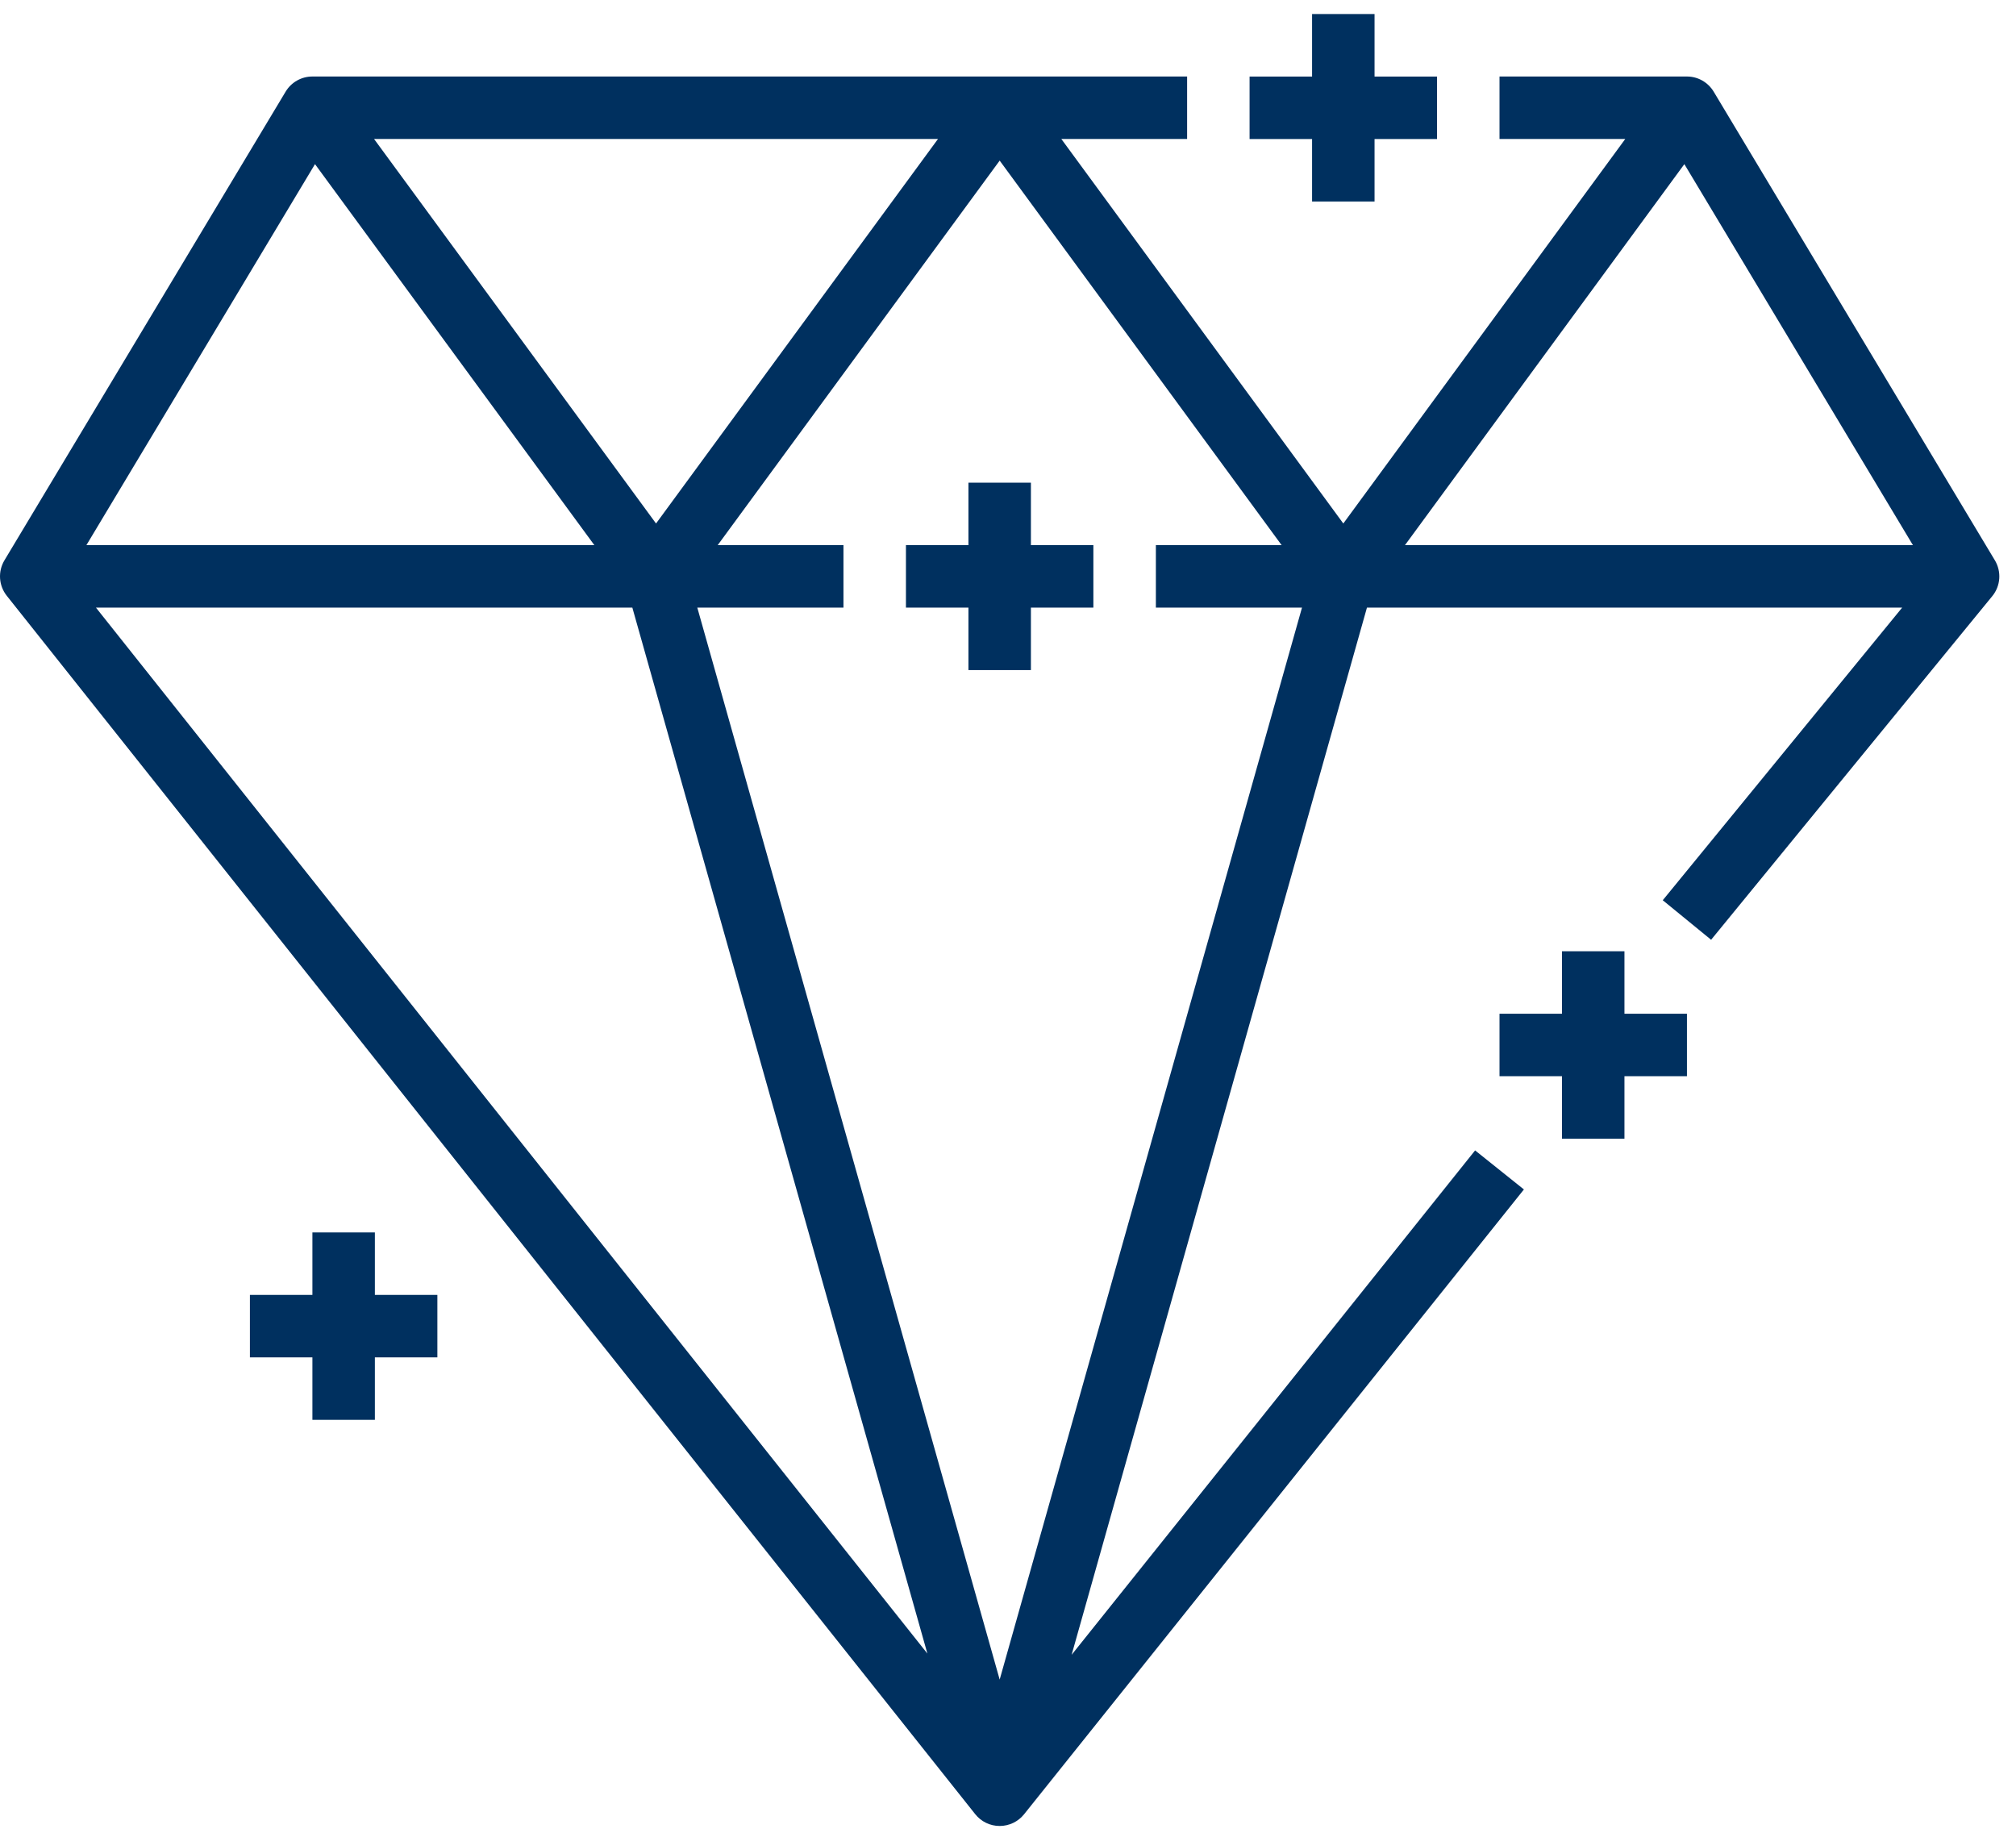 <?xml version="1.0" encoding="UTF-8"?>
<svg width="77px" height="70px" viewBox="0 0 77 70" version="1.1" xmlns="http://www.w3.org/2000/svg" xmlns:xlink="http://www.w3.org/1999/xlink">
    <!-- Generator: Sketch 54 (76480) - https://sketchapp.com -->
    <title>Fill 11</title>
    <desc>Created with Sketch.</desc>
    <g id="Page-1" stroke="none" stroke-width="1" fill="none" fill-rule="evenodd">
        <g id="1.1-Homepage-Copy-9" transform="translate(-1015, -1328)" fill="#00305F">
            <g id="Group-11" transform="translate(1015, 1328.536)">
                <path d="M62.045,35.796 L62.045,38.182 L64.432,38.182 L64.432,40.568 L62.045,40.568 L62.045,42.955 L59.659,42.955 L59.659,40.568 L57.273,40.568 L57.273,38.182 L59.659,38.182 L59.659,35.796 L62.045,35.796 Z M38.182,63.613 L49.729,22.671 L44.148,22.671 L44.148,20.285 L48.951,20.285 L38.182,5.598 L27.412,20.285 L32.216,20.285 L32.216,22.671 L26.633,22.671 L38.182,63.613 Z M24.152,22.671 L3.665,22.671 L35.421,62.619 L24.152,22.671 Z M12.031,5.733 L3.3,20.285 L22.701,20.285 L12.031,5.733 Z M35.826,4.772 L14.287,4.772 L25.057,19.458 L35.826,4.772 Z M73.063,20.285 L64.333,5.733 L53.662,20.285 L73.063,20.285 Z M76.193,20.864 C76.452,21.296 76.413,21.843 76.094,22.232 L65.355,35.357 L63.508,33.847 L72.652,22.671 L52.21,22.671 L40.93,62.667 L56.341,43.402 L58.205,44.893 L39.114,68.757 C38.887,69.04 38.545,69.204 38.182,69.204 L38.179,69.204 C37.816,69.204 37.473,69.037 37.248,68.753 L0.259,22.219 C-0.05,21.83 -0.086,21.29 0.171,20.862 L10.909,2.965 C11.124,2.607 11.511,2.386 11.932,2.386 L45.341,2.386 L45.341,4.772 L40.537,4.772 L51.307,19.458 L62.076,4.772 L57.273,4.772 L57.273,2.386 L64.432,2.386 C64.852,2.386 65.238,2.607 65.454,2.966 L76.193,20.864 Z M50.114,7.159 L50.114,4.773 L47.727,4.773 L47.727,2.387 L50.114,2.387 L50.114,0 L52.5,0 L52.5,2.387 L54.886,2.387 L54.886,4.773 L52.5,4.773 L52.5,7.159 L50.114,7.159 Z M39.375,17.898 L39.375,20.284 L41.761,20.284 L41.761,22.671 L39.375,22.671 L39.375,25.057 L36.989,25.057 L36.989,22.671 L34.602,22.671 L34.602,20.284 L36.989,20.284 L36.989,17.898 L39.375,17.898 Z M14.318,46.534 L14.318,48.921 L16.705,48.921 L16.705,51.307 L14.318,51.307 L14.318,53.693 L11.932,53.693 L11.932,51.307 L9.545,51.307 L9.545,48.921 L11.932,48.921 L11.932,46.534 L14.318,46.534 Z" id="Fill-11"></path>
            </g>
        </g>
    </g>
</svg>